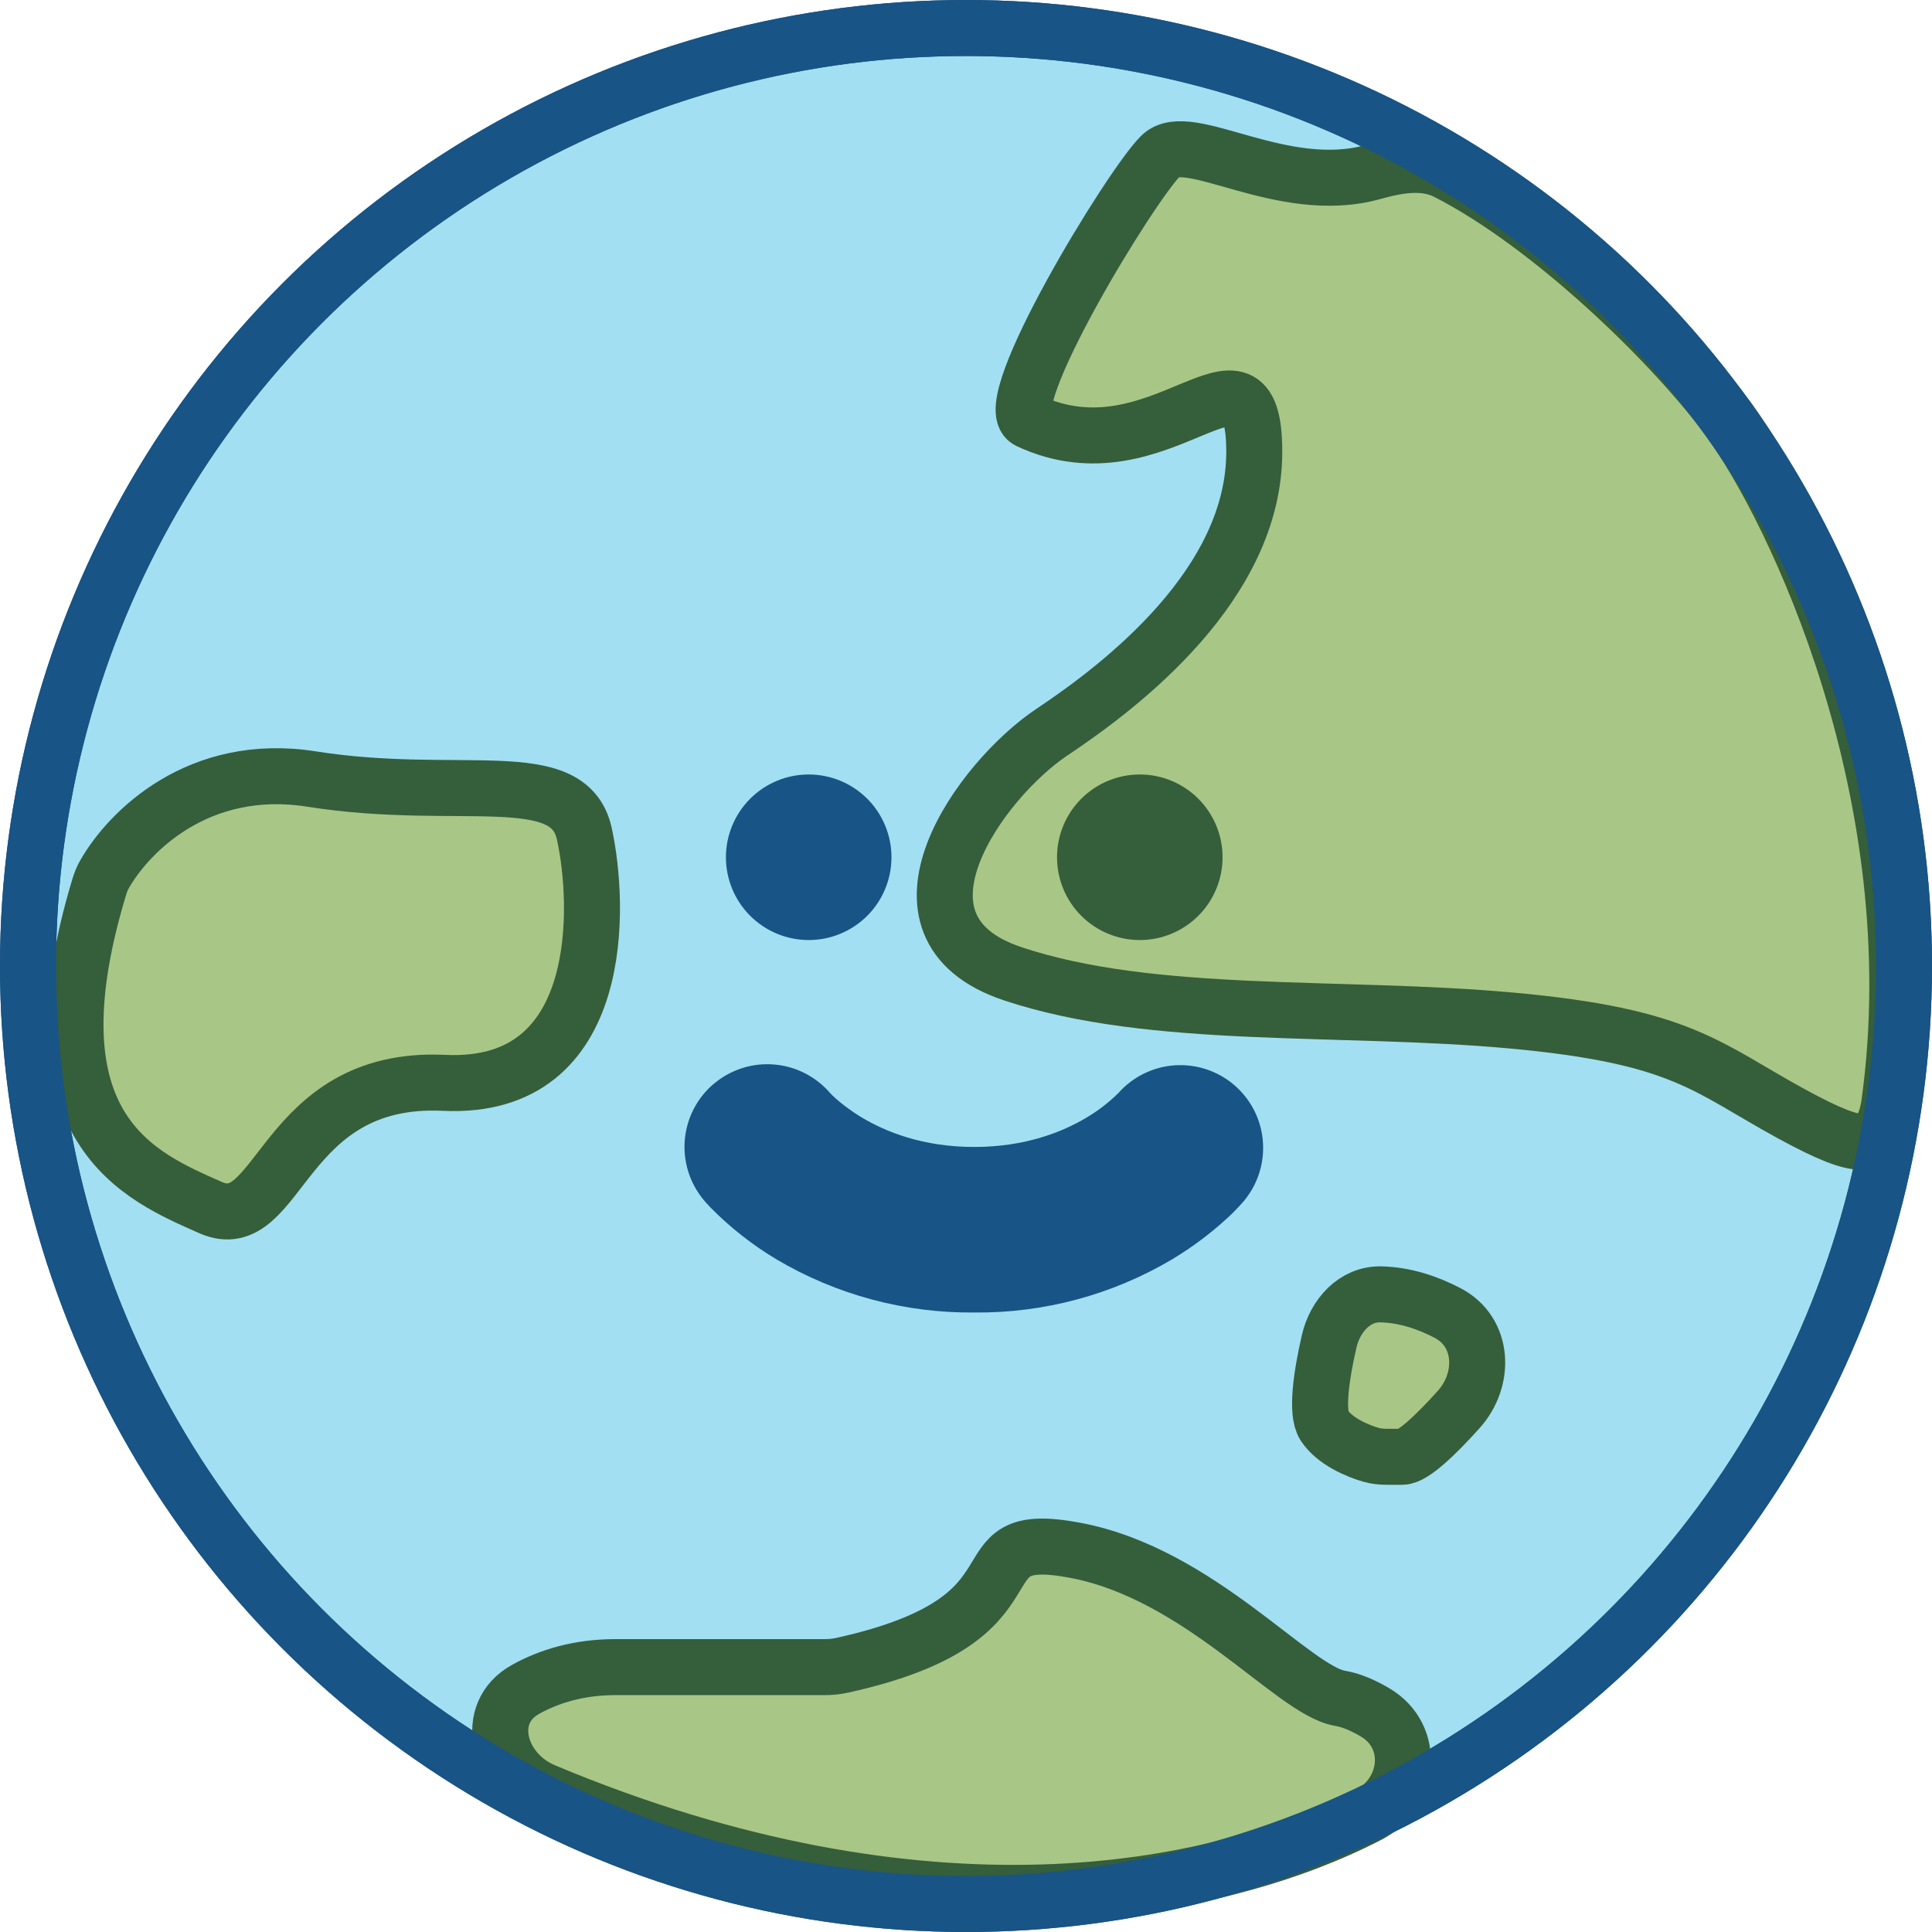 <svg width="69" height="69" viewBox="0 0 69 69" fill="none" xmlns="http://www.w3.org/2000/svg">
<circle cx="34.5" cy="34.5" r="33.5" fill="#A2DFF2" stroke="#185485" stroke-width="2"/>
<path d="M11.13 27.823C7.094 27.185 4.596 29.706 3.731 31.228C3.651 31.367 3.591 31.521 3.545 31.675C0.909 40.372 5.031 42.022 7.513 43.125C10.017 44.238 10.017 38.395 15.859 38.673C21.702 38.952 21.424 32.274 20.867 29.77C20.311 27.266 16.416 28.657 11.13 27.823Z" fill="#A8C686"/>
<path d="M41.456 5.564C42.436 4.585 45.788 7.056 49.045 6.141C49.921 5.895 50.865 5.727 51.676 6.14C55.37 8.023 59.783 12.297 61.767 15.024C64.045 18.157 68.995 28.35 67.477 39.398C67.392 40.014 67.135 40.767 66.514 40.779C66.059 40.789 65.351 40.527 63.992 39.786C60.932 38.117 60.097 37.004 53.976 36.447C47.855 35.891 41.178 36.447 36.17 34.778C31.162 33.109 35.057 27.823 37.561 26.153C40.065 24.484 44.795 20.867 44.795 16.137C44.795 11.407 41.456 17.25 36.726 15.024C35.613 14.468 40.343 6.677 41.456 5.564Z" fill="#A8C686"/>
<path d="M21.98 59.54C20.676 59.54 19.618 59.865 18.775 60.332C17.224 61.19 17.798 63.284 19.433 63.968C33.031 69.664 43.387 67.64 48.856 64.829C50.368 64.052 50.571 62.016 49.106 61.154C48.685 60.906 48.257 60.72 47.855 60.653C46.186 60.375 42.847 56.202 38.396 55.367C34.002 54.543 37.739 57.785 30.079 59.474C29.879 59.519 29.668 59.54 29.464 59.54H21.98Z" fill="#A8C686"/>
<path d="M47.299 50.915C46.994 50.458 47.194 49.102 47.47 47.906C47.681 46.989 48.381 46.204 49.321 46.227C50.179 46.247 50.999 46.525 51.709 46.898C52.995 47.575 53.066 49.262 52.094 50.342C51.286 51.241 50.462 52.028 50.081 52.028H49.543C49.346 52.028 49.148 52.012 48.959 51.956C48.44 51.803 47.667 51.467 47.299 50.915Z" fill="#A8C686"/>
<path d="M11.13 27.823C7.094 27.185 4.596 29.706 3.731 31.228C3.651 31.367 3.591 31.521 3.545 31.675C0.909 40.372 5.031 42.022 7.513 43.125C10.017 44.238 10.017 38.395 15.859 38.673C21.702 38.952 21.424 32.274 20.867 29.77C20.311 27.266 16.416 28.657 11.13 27.823Z" stroke="#355E3B" stroke-width="2"/>
<path d="M41.456 5.564C42.436 4.585 45.788 7.056 49.045 6.141C49.921 5.895 50.865 5.727 51.676 6.14C55.37 8.023 59.783 12.297 61.767 15.024C64.045 18.157 68.995 28.35 67.477 39.398C67.392 40.014 67.135 40.767 66.514 40.779C66.059 40.789 65.351 40.527 63.992 39.786C60.932 38.117 60.097 37.004 53.976 36.447C47.855 35.891 41.178 36.447 36.17 34.778C31.162 33.109 35.057 27.823 37.561 26.153C40.065 24.484 44.795 20.867 44.795 16.137C44.795 11.407 41.456 17.25 36.726 15.024C35.613 14.468 40.343 6.677 41.456 5.564Z" stroke="#355E3B" stroke-width="2"/>
<path d="M21.98 59.54C20.676 59.54 19.618 59.865 18.775 60.332C17.224 61.19 17.798 63.284 19.433 63.968C33.031 69.664 43.387 67.64 48.856 64.829C50.368 64.052 50.571 62.016 49.106 61.154C48.685 60.906 48.257 60.72 47.855 60.653C46.186 60.375 42.847 56.202 38.396 55.367C34.002 54.543 37.739 57.785 30.079 59.474C29.879 59.519 29.668 59.54 29.464 59.54H21.98Z" stroke="#355E3B" stroke-width="2"/>
<path d="M47.299 50.915C46.994 50.458 47.194 49.102 47.47 47.906C47.681 46.989 48.381 46.204 49.321 46.227C50.179 46.247 50.999 46.525 51.709 46.898C52.995 47.575 53.066 49.262 52.094 50.342C51.286 51.241 50.462 52.028 50.081 52.028H49.543C49.346 52.028 49.148 52.012 48.959 51.956C48.44 51.803 47.667 51.467 47.299 50.915Z" stroke="#355E3B" stroke-width="2"/>
<circle cx="34.5" cy="34.5" r="33.5" stroke="#185485" stroke-width="2"/>
<path d="M31.838 30.616C31.838 31.401 31.527 32.153 30.973 32.707C30.418 33.261 29.666 33.573 28.882 33.573C28.098 33.573 27.346 33.261 26.792 32.707C26.238 32.153 25.926 31.401 25.926 30.616C25.926 29.832 26.238 29.081 26.792 28.526C27.346 27.972 28.098 27.66 28.882 27.66C29.666 27.66 30.418 27.972 30.973 28.526C31.527 29.081 31.838 29.832 31.838 30.616ZM25.512 38.693C26.108 38.196 26.876 37.954 27.649 38.018C28.422 38.082 29.139 38.448 29.645 39.036L29.66 39.05C29.687 39.082 29.748 39.141 29.843 39.228C30.032 39.396 30.343 39.648 30.774 39.908C31.623 40.416 32.95 40.963 34.794 40.963C36.639 40.963 37.967 40.416 38.815 39.908C39.219 39.667 39.593 39.38 39.929 39.05L39.944 39.036C40.456 38.458 41.175 38.103 41.945 38.048C42.716 37.993 43.477 38.241 44.066 38.74C44.656 39.239 45.027 39.95 45.099 40.718C45.172 41.487 44.941 42.254 44.455 42.855L44.452 42.861L44.449 42.864L44.44 42.876L44.42 42.899L44.367 42.959C44.16 43.194 43.938 43.415 43.701 43.621C43.273 44.005 42.661 44.496 41.86 44.977C39.722 46.244 37.279 46.9 34.794 46.875C32.31 46.899 29.866 46.242 27.729 44.975C26.871 44.462 26.081 43.842 25.379 43.13L25.223 42.961L25.169 42.899L25.149 42.876L25.14 42.864L25.134 42.858C24.885 42.56 24.697 42.215 24.581 41.844C24.465 41.473 24.423 41.083 24.458 40.695C24.494 40.308 24.605 39.932 24.785 39.588C24.966 39.243 25.213 38.938 25.512 38.69V38.693Z" fill="#185485"/>
<path d="M42.797 32.707C42.243 33.261 41.491 33.573 40.707 33.573C39.923 33.573 39.171 33.261 38.617 32.707C38.062 32.153 37.751 31.401 37.751 30.616C37.751 29.832 38.062 29.081 38.617 28.526C39.171 27.972 39.923 27.66 40.707 27.66C41.491 27.66 42.243 27.972 42.797 28.526C43.352 29.081 43.663 29.832 43.663 30.616C43.663 31.401 43.352 32.153 42.797 32.707Z" fill="#355E3B"/>
</svg>
